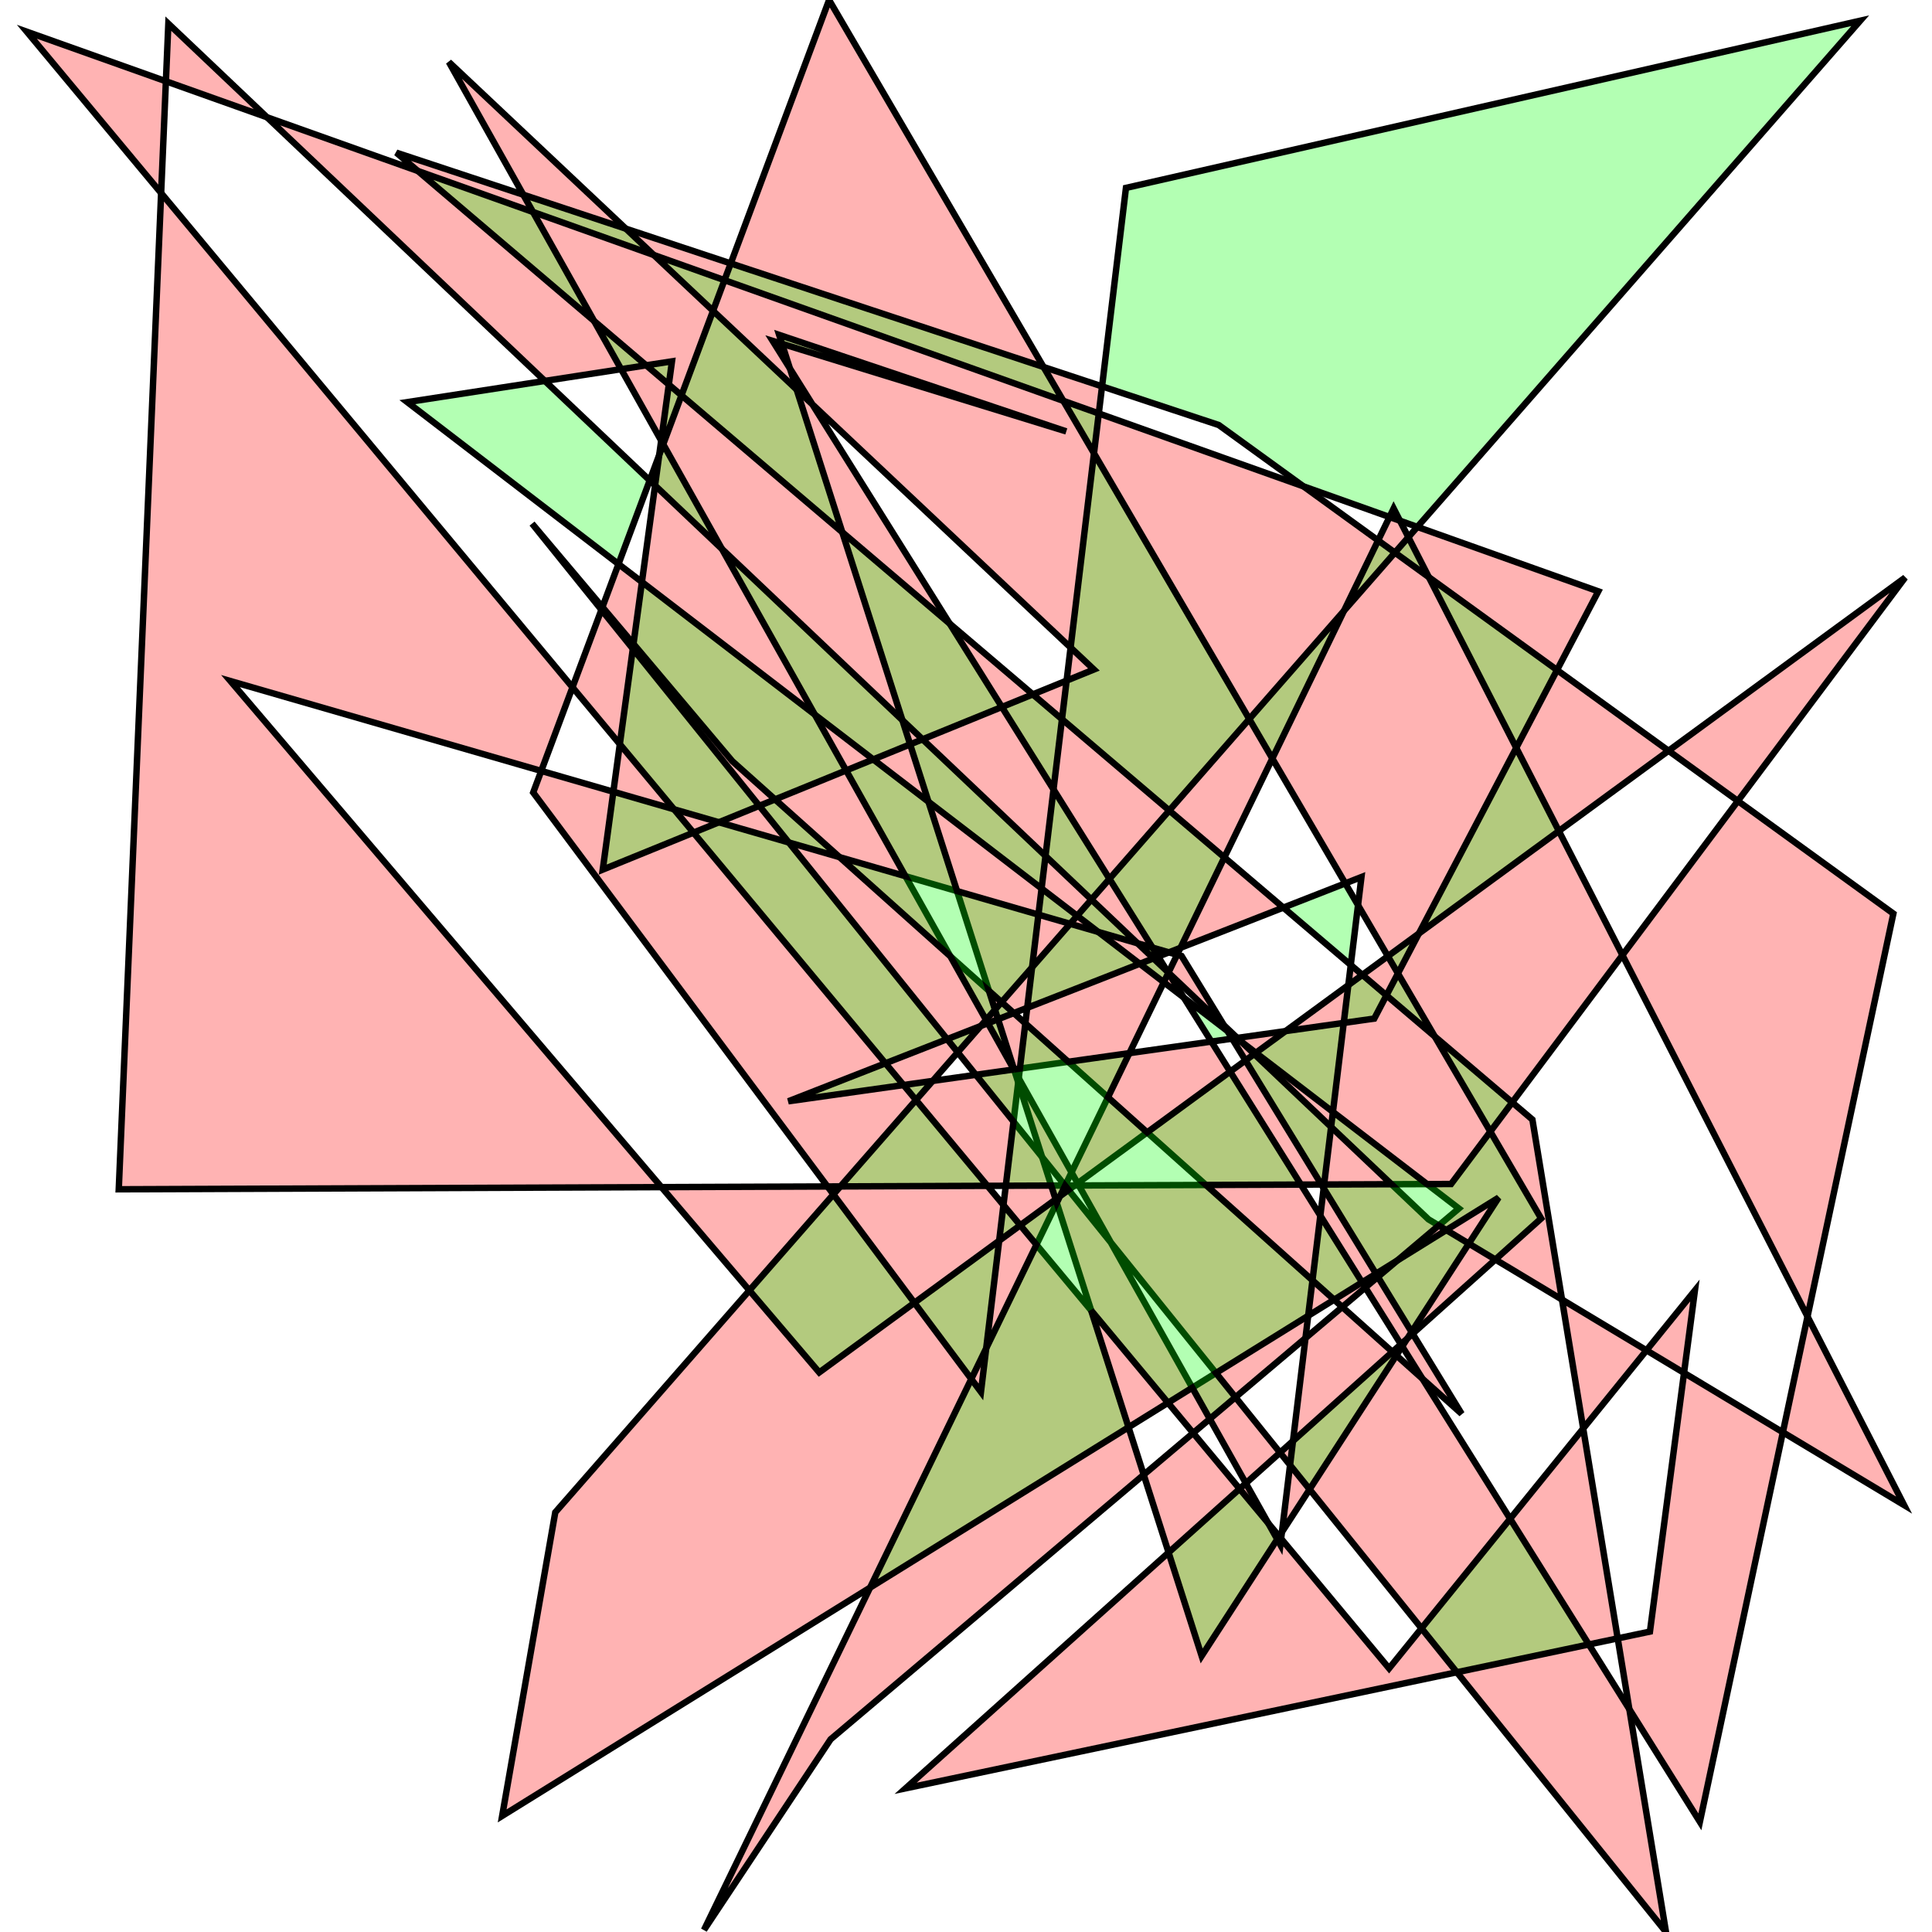 <?xml version="1.0" standalone="no"?>
<!DOCTYPE svg PUBLIC "-//W3C//DTD SVG 1.1//EN"
"http://www.w3.org/Graphics/SVG/1.1/DTD/svg11.dtd">
<svg viewBox="0 0 300 300" version="1.1"
xmlns="http://www.w3.org/2000/svg"
xmlns:xlink="http://www.w3.org/1999/xlink">
<g fill-rule="evenodd"><path d="M 25.021,29.981 L 88.895,106.722 L 84.047,119.707 L 35.787,105.755 L 102.709,184.337 L 18.44,184.671 L 25.021,29.981 z " style="fill-opacity:0.3;fill:rgb(255,0,0);stroke:rgb(0,0,0);stroke-width:1"/></g>
<g fill-rule="evenodd"><path d="M 25.021,29.981 L 4.169,4.928 L 25.761,12.617 L 25.021,29.981 z " style="fill-opacity:0.3;fill:rgb(255,0,0);stroke:rgb(0,0,0);stroke-width:1"/></g>
<g fill-rule="evenodd"><path d="M 88.895,106.722 L 93.39,94.684 L 98.265,100.739 L 98.367,99.991 L 93.544,94.269 L 96.039,87.587 L 99.676,90.376 L 101.718,75.386 L 100.888,74.599 L 102.364,70.647 L 102.667,68.419 L 96.447,57.326 L 84.607,59.15 L 41.457,18.207 L 64.883,26.549 L 61.546,23.709 L 81.256,30.236 L 69.701,9.631 L 97.178,35.508 L 113.469,40.903 L 128.74,0 L 162.041,56.987 L 171.126,59.996 L 170.619,64.203 L 202.393,75.518 L 213.994,83.92 L 215.761,80.279 L 217.381,80.856 L 218.692,83.415 L 220.088,81.819 L 248.183,91.824 L 241.777,104.041 L 259.088,116.578 L 242.06,129.042 L 251.931,148.316 L 234.814,171.178 L 237.951,173.848 L 242.546,201.797 L 232.2,195.58 L 219.355,207.098 L 226.965,219.538 L 220.879,214.093 L 217.735,209.07 L 218.538,207.83 L 217.526,208.737 L 212.008,199.923 L 208.427,202.949 L 207.161,201.817 L 203.133,204.316 L 202.713,207.777 L 191.84,216.964 L 198.762,225.562 L 193.455,230.32 L 187.854,220.332 L 185.272,222.513 L 181.367,217.822 L 175.237,221.625 L 177.595,228.999 L 128.978,270.077 L 109.317,299.682 L 135.106,246.526 L 77.976,281.974 L 86.222,234.835 L 116.368,200.376 L 102.709,184.337 L 128.491,184.235 L 82.795,123.059 L 84.047,119.707 L 95.24,122.942 L 96.247,115.554 L 88.895,106.722M 160.939,193.279 L 169.437,203.488 L 164.093,186.778 L 160.939,193.279M 155.816,187.123 L 156.177,184.125 L 153.33,184.136 L 155.816,187.123M 147.569,148.492 L 153.564,153.856 L 148.611,138.371 L 140.594,136.053 L 147.569,148.492M 195.01,163.481 L 192.667,161.684 L 194.757,163.667 L 195.01,163.481M 159.214,158.912 L 159.505,156.492 L 157.421,157.308 L 159.214,158.912M 205.021,188.764 L 205.538,184.512 L 205.182,183.931 L 202.003,183.943 L 205.021,188.764M 221.593,183.865 L 216.067,183.887 L 221.814,189.34 L 223.403,190.295 L 226.531,187.653 L 221.593,183.865M 144.83,167.843 L 151.53,166.897 L 148.715,163.402 L 144.83,167.843M 126.152,62.796 L 147.462,96.833 L 160.376,107.823 L 165.624,105.685 L 166.242,100.553 L 126.152,62.796M 126.152,62.796 L 122.655,57.211 L 123.704,60.491 L 126.152,62.796M 172.485,192.926 L 185.135,215.484 L 188.811,213.203 L 172.485,192.926M 181.437,151.028 L 181.418,151.066 L 183.817,154.898 L 180.714,152.518 L 175.371,163.532 L 188.099,161.736 L 191.02,166.402 L 193.395,164.663 L 191.326,161.28 L 192.013,161.183 L 190.606,160.104 L 190.059,159.21 L 192.123,161.168 L 199.616,160.11 L 209.366,152.973 L 209.746,149.843 L 211.548,151.376 L 215.505,148.479 L 210.874,140.553 L 211.404,136.185 L 208.895,137.167 L 197.567,117.781 L 190.117,133.136 L 199.275,140.931 L 183.304,147.18 L 182.785,148.25 L 181.51,147.882 L 179.835,148.537 L 181.332,150.929 L 181.437,151.028M 166.866,184.082 L 165.922,184.773 L 172.485,192.926 L 167.525,184.08 L 187.252,184.002 L 178.129,175.838 L 167.334,183.739 L 166.387,182.049 L 172.043,170.392 L 165.875,164.872 L 158.368,165.932 L 158.188,167.429 L 157.528,166.252 L 158.11,168.073 L 157.377,174.16 L 161.823,179.682 L 163.235,184.097 L 165.371,184.089 L 165.388,184.109 L 165.398,184.088 L 166.866,184.082 z " style="fill-opacity:0.3;fill:rgb(255,0,0);stroke:rgb(0,0,0);stroke-width:1"/></g>
<g fill-rule="evenodd"><path d="M 41.457,18.207 L 25.761,12.617 L 26.141,3.674 L 41.457,18.207 z " style="fill-opacity:0.3;fill:rgb(255,0,0);stroke:rgb(0,0,0);stroke-width:1"/></g>
<g fill-rule="evenodd"><path d="M 181.437,151.028 L 182.785,148.25 L 183.477,148.45 L 190.059,159.21 L 181.437,151.028 z " style="fill-opacity:0.3;fill:rgb(255,0,0);stroke:rgb(0,0,0);stroke-width:1"/></g>
<g fill-rule="evenodd"><path d="M 199.057,237.898 L 198.932,238.925 L 198.628,238.56 L 199.057,237.898 z " style="fill-opacity:0.3;fill:rgb(255,0,0);stroke:rgb(0,0,0);stroke-width:1"/></g>
<g fill-rule="evenodd"><path d="M 199.057,237.898 L 200.32,227.497 L 198.762,225.562 L 200.773,223.759 L 202.713,207.777 L 208.427,202.949 L 216.212,209.916 L 217.526,208.737 L 217.735,209.07 L 216.829,210.468 L 220.879,214.093 L 234.494,235.837 L 245.839,221.818 L 251.197,254.407 L 246.712,255.351 L 253.004,265.402 L 258.693,300 L 226.22,259.667 L 140.624,277.691 L 181.458,241.077 L 177.595,228.999 L 185.272,222.513 L 192.49,231.186 L 193.455,230.32 L 196.934,236.524 L 198.628,238.56 L 198.332,239.017 L 198.816,239.881 L 198.932,238.925 L 215.696,259.066 L 220.729,252.847 L 203.354,231.266 L 199.057,237.898 z " style="fill-opacity:0.3;fill:rgb(255,0,0);stroke:rgb(0,0,0);stroke-width:1"/></g>
<g fill-rule="evenodd"><path d="M 166.866,184.082 L 167.334,183.739 L 167.525,184.08 L 166.866,184.082 z " style="fill-opacity:0.3;fill:rgb(255,0,0);stroke:rgb(0,0,0);stroke-width:1"/></g>
<g fill-rule="evenodd"><path d="M 166.387,182.049 L 165.398,184.088 L 165.371,184.089 L 161.823,179.682 L 158.11,168.073 L 158.188,167.429 L 166.387,182.049 z " style="fill-opacity:0.3;fill:rgb(255,0,0);stroke:rgb(0,0,0);stroke-width:1"/></g>
<g fill-rule="evenodd"><path d="M 280.671,204.434 L 251.931,148.316 L 269.855,124.376 L 294.002,141.864 L 280.671,204.434 z " style="fill-opacity:0.3;fill:rgb(255,0,0);stroke:rgb(0,0,0);stroke-width:1"/></g>
<g fill-rule="evenodd"><path d="M 280.671,204.434 L 295.666,233.712 L 276.843,222.403 L 280.671,204.434 z " style="fill-opacity:0.3;fill:rgb(255,0,0);stroke:rgb(0,0,0);stroke-width:1"/></g>
<g fill-rule="evenodd"><path d="M 251.197,254.407 L 256.202,253.353 L 261.497,213.183 L 276.843,222.403 L 263.956,282.893 L 253.004,265.402 L 251.197,254.407 z " style="fill-opacity:0.3;fill:rgb(255,0,0);stroke:rgb(0,0,0);stroke-width:1"/></g>
<g fill-rule="evenodd"><path d="M 261.497,213.183 L 255.663,209.678 L 263.185,200.383 L 261.497,213.183 z " style="fill-opacity:0.3;fill:rgb(255,0,0);stroke:rgb(0,0,0);stroke-width:1"/></g>
<g fill-rule="evenodd"><path d="M 245.839,221.818 L 242.546,201.797 L 255.663,209.678 L 245.839,221.818 z " style="fill-opacity:0.3;fill:rgb(255,0,0);stroke:rgb(0,0,0);stroke-width:1"/></g>
<g fill-rule="evenodd"><path d="M 269.855,124.376 L 259.088,116.578 L 295.831,89.683 L 269.855,124.376 z " style="fill-opacity:0.3;fill:rgb(255,0,0);stroke:rgb(0,0,0);stroke-width:1"/></g>
<g fill-rule="evenodd"><path d="M 203.354,231.266 L 200.32,227.497 L 200.773,223.759 L 216.212,209.916 L 216.829,210.468 L 203.354,231.266 z " style="fill-opacity:0.3;fill:rgb(0,255,0);stroke:rgb(0,0,0);stroke-width:1"/></g>
<g fill-rule="evenodd"><path d="M 202.393,75.518 L 189.245,65.996 L 171.126,59.996 L 174.838,29.177 L 288.853,3.216 L 220.088,81.819 L 217.381,80.856 L 216.405,78.95 L 215.761,80.279 L 202.393,75.518 z " style="fill-opacity:0.3;fill:rgb(0,255,0);stroke:rgb(0,0,0);stroke-width:1"/></g>
<g fill-rule="evenodd"><path d="M 192.49,231.186 L 196.934,236.524 L 198.332,239.017 L 186.593,257.134 L 181.458,241.077 L 192.49,231.186 z " style="fill-opacity:0.3;fill:rgb(0,255,0);stroke:rgb(0,0,0);stroke-width:1"/></g>
<g fill-rule="evenodd"><path d="M 100.888,74.599 L 96.039,87.587 L 63.249,62.442 L 84.607,59.15 L 100.888,74.599 z " style="fill-opacity:0.3;fill:rgb(0,255,0);stroke:rgb(0,0,0);stroke-width:1"/></g>
<g fill-rule="evenodd"><path d="M 93.39,94.684 L 82.619,81.306 L 93.544,94.269 L 93.39,94.684 z " style="fill-opacity:0.3;fill:rgb(0,255,0);stroke:rgb(0,0,0);stroke-width:1"/></g>
<g fill-rule="evenodd"><path d="M 192.667,161.684 L 192.013,161.183 L 192.123,161.168 L 192.667,161.684 z " style="fill-opacity:0.3;fill:rgb(0,255,0);stroke:rgb(0,0,0);stroke-width:1"/></g>
<g fill-rule="evenodd"><path d="M 246.712,255.351 L 226.22,259.667 L 220.729,252.847 L 234.494,235.837 L 246.712,255.351 z " style="fill-opacity:0.3;fill:rgb(0,255,0);stroke:rgb(0,0,0);stroke-width:1"/></g>
<g fill-rule="evenodd"><path d="M 183.817,154.898 L 190.606,160.104 L 191.326,161.28 L 188.099,161.736 L 183.817,154.898 z " style="fill-opacity:0.3;fill:rgb(0,255,0);stroke:rgb(0,0,0);stroke-width:1"/></g>
<g fill-rule="evenodd"><path d="M 209.746,149.843 L 199.275,140.931 L 208.895,137.167 L 210.874,140.553 L 209.746,149.843 z " style="fill-opacity:0.3;fill:rgb(0,255,0);stroke:rgb(0,0,0);stroke-width:1"/></g>
<g fill-rule="evenodd"><path d="M 121.431,53.382 L 120.99,52.005 L 165.57,66.989 L 121.431,53.382 z " style="fill-opacity:0.3;fill:rgb(0,255,0);stroke:rgb(0,0,0);stroke-width:1"/></g>
<g fill-rule="evenodd"><path d="M 121.431,53.382 L 122.655,57.211 L 119.977,52.934 L 121.431,53.382 z " style="fill-opacity:0.3;fill:rgb(0,255,0);stroke:rgb(0,0,0);stroke-width:1"/></g>
<g fill-rule="evenodd"><path d="M 222.789,160.944 L 234.814,171.178 L 231.419,175.712 L 222.789,160.944 z " style="fill-opacity:0.3;fill:rgb(0,255,0);stroke:rgb(0,0,0);stroke-width:1"/></g>
<g fill-rule="evenodd"><path d="M 222.789,160.944 L 215.286,154.558 L 217.07,151.156 L 222.789,160.944 z " style="fill-opacity:0.3;fill:rgb(0,255,0);stroke:rgb(0,0,0);stroke-width:1"/></g>
<g fill-rule="evenodd"><path d="M 231.419,175.712 L 239.306,189.208 L 232.2,195.58 L 228.079,193.104 L 232.701,185.97 L 224.586,191.005 L 223.403,190.295 L 216.971,195.731 L 213.658,197.786 L 205.538,184.512 L 205.608,183.929 L 216.067,183.887 L 206.693,174.993 L 206.977,172.657 L 221.593,183.865 L 225.325,183.851 L 231.419,175.712 z " style="fill-opacity:0.3;fill:rgb(0,255,0);stroke:rgb(0,0,0);stroke-width:1"/></g>
<g fill-rule="evenodd"><path d="M 219.188,206.826 L 219.355,207.098 L 218.538,207.83 L 219.188,206.826 z " style="fill-opacity:0.3;fill:rgb(0,255,0);stroke:rgb(0,0,0);stroke-width:1"/></g>
<g fill-rule="evenodd"><path d="M 219.188,206.826 L 213.958,198.276 L 216.971,195.731 L 224.586,191.005 L 228.079,193.104 L 219.188,206.826 z " style="fill-opacity:0.3;fill:rgb(0,255,0);stroke:rgb(0,0,0);stroke-width:1"/></g>
<g fill-rule="evenodd"><path d="M 144.175,124.498 L 141.324,115.585 L 143.255,114.799 L 162.345,132.912 L 161.736,137.965 L 144.175,124.498 z " style="fill-opacity:0.3;fill:rgb(0,255,0);stroke:rgb(0,0,0);stroke-width:1"/></g>
<g fill-rule="evenodd"><path d="M 144.175,124.498 L 148.611,138.371 L 161.247,142.024 L 160.262,150.203 L 155.528,155.614 L 153.564,153.856 L 154.501,156.788 L 153.112,158.376 L 147.569,148.492 L 130.363,133.096 L 140.594,136.053 L 131.387,119.634 L 135.595,117.919 L 144.175,124.498 z " style="fill-opacity:0.3;fill:rgb(0,255,0);stroke:rgb(0,0,0);stroke-width:1"/></g>
<g fill-rule="evenodd"><path d="M 155.528,155.614 L 157.421,157.308 L 154.974,158.265 L 154.501,156.788 L 155.528,155.614 z " style="fill-opacity:0.3;fill:rgb(0,255,0);stroke:rgb(0,0,0);stroke-width:1"/></g>
<g fill-rule="evenodd"><path d="M 153.396,158.883 L 154.974,158.265 L 157.466,166.059 L 157.423,166.065 L 153.396,158.883 z " style="fill-opacity:0.3;fill:rgb(0,255,0);stroke:rgb(0,0,0);stroke-width:1"/></g>
<g fill-rule="evenodd"><path d="M 153.396,158.883 L 152.29,159.315 L 153.112,158.376 L 153.396,158.883 z " style="fill-opacity:0.3;fill:rgb(0,255,0);stroke:rgb(0,0,0);stroke-width:1"/></g>
<g fill-rule="evenodd"><path d="M 153.138,209.358 L 160.939,193.279 L 158.426,190.26 L 163.92,186.239 L 163.235,184.097 L 156.177,184.125 L 157.377,174.16 L 151.53,166.897 L 157.423,166.065 L 157.528,166.252 L 157.466,166.059 L 158.368,165.932 L 159.214,158.912 L 165.875,164.872 L 175.371,163.532 L 172.043,170.392 L 178.129,175.838 L 191.02,166.402 L 202.003,183.943 L 187.252,184.002 L 203.802,198.811 L 203.133,204.316 L 188.811,213.203 L 191.84,216.964 L 187.854,220.332 L 185.135,215.484 L 181.367,217.822 L 169.437,203.488 L 175.237,221.625 L 135.106,246.526 L 150.822,214.131 L 152.322,216.139 L 153.138,209.358M 164.594,185.745 L 163.92,186.239 L 164.093,186.778 L 164.594,185.745M 164.594,185.745 L 165.922,184.773 L 165.388,184.109 L 164.594,185.745 z " style="fill-opacity:0.3;fill:rgb(0,255,0);stroke:rgb(0,0,0);stroke-width:1"/></g>
<g fill-rule="evenodd"><path d="M 153.138,209.358 L 150.822,214.131 L 141.982,202.296 L 155.149,192.659 L 153.138,209.358 z " style="fill-opacity:0.3;fill:rgb(0,255,0);stroke:rgb(0,0,0);stroke-width:1"/></g>
<g fill-rule="evenodd"><path d="M 155.149,192.659 L 155.816,187.123 L 158.426,190.26 L 155.149,192.659 z " style="fill-opacity:0.3;fill:rgb(0,255,0);stroke:rgb(0,0,0);stroke-width:1"/></g>
<g fill-rule="evenodd"><path d="M 155.57,109.781 L 160.376,107.823 L 164.902,111.676 L 163.588,122.588 L 155.57,109.781 z " style="fill-opacity:0.3;fill:rgb(0,255,0);stroke:rgb(0,0,0);stroke-width:1"/></g>
<g fill-rule="evenodd"><path d="M 155.57,109.781 L 143.255,114.799 L 140.122,111.826 L 130.788,82.641 L 147.462,96.833 L 155.57,109.781 z " style="fill-opacity:0.3;fill:rgb(0,255,0);stroke:rgb(0,0,0);stroke-width:1"/></g>
<g fill-rule="evenodd"><path d="M 141.324,115.585 L 135.595,117.919 L 126.525,110.964 L 112.097,85.234 L 140.122,111.826 L 141.324,115.585 z " style="fill-opacity:0.3;fill:rgb(0,255,0);stroke:rgb(0,0,0);stroke-width:1"/></g>
<g fill-rule="evenodd"><path d="M 112.497,43.505 L 113.469,40.903 L 162.041,56.987 L 165.112,62.242 L 112.497,43.505 z " style="fill-opacity:0.3;fill:rgb(0,255,0);stroke:rgb(0,0,0);stroke-width:1"/></g>
<g fill-rule="evenodd"><path d="M 112.497,43.505 L 110.721,48.263 L 101.517,39.595 L 112.497,43.505 z " style="fill-opacity:0.3;fill:rgb(0,255,0);stroke:rgb(0,0,0);stroke-width:1"/></g>
<g fill-rule="evenodd"><path d="M 160.262,150.203 L 166.172,143.448 L 170.528,144.707 L 176.98,149.655 L 159.505,156.492 L 160.262,150.203 z " style="fill-opacity:0.3;fill:rgb(0,255,0);stroke:rgb(0,0,0);stroke-width:1"/></g>
<g fill-rule="evenodd"><path d="M 162.345,132.912 L 163.588,122.588 L 172.278,136.468 L 169.472,139.676 L 162.345,132.912 z " style="fill-opacity:0.3;fill:rgb(0,255,0);stroke:rgb(0,0,0);stroke-width:1"/></g>
<g fill-rule="evenodd"><path d="M 161.247,142.024 L 161.736,137.965 L 167.262,142.202 L 166.172,143.448 L 161.247,142.024 z " style="fill-opacity:0.3;fill:rgb(0,255,0);stroke:rgb(0,0,0);stroke-width:1"/></g>
<g fill-rule="evenodd"><path d="M 165.112,62.242 L 170.619,64.203 L 169.874,70.391 L 165.112,62.242 z " style="fill-opacity:0.3;fill:rgb(0,255,0);stroke:rgb(0,0,0);stroke-width:1"/></g>
<g fill-rule="evenodd"><path d="M 147.07,161.358 L 137.49,165.106 L 107.68,129.292 L 111.633,127.681 L 122.481,130.817 L 147.07,161.358 z " style="fill-opacity:0.3;fill:rgb(0,255,0);stroke:rgb(0,0,0);stroke-width:1"/></g>
<g fill-rule="evenodd"><path d="M 147.07,161.358 L 152.29,159.315 L 148.715,163.402 L 147.07,161.358 z " style="fill-opacity:0.3;fill:rgb(0,255,0);stroke:rgb(0,0,0);stroke-width:1"/></g>
<g fill-rule="evenodd"><path d="M 130.363,133.096 L 122.481,130.817 L 117.901,125.128 L 120.346,124.132 L 130.363,133.096 z " style="fill-opacity:0.3;fill:rgb(0,255,0);stroke:rgb(0,0,0);stroke-width:1"/></g>
<g fill-rule="evenodd"><path d="M 107.68,129.292 L 93.594,135.031 L 95.24,122.942 L 104.663,125.666 L 107.68,129.292 z " style="fill-opacity:0.3;fill:rgb(0,255,0);stroke:rgb(0,0,0);stroke-width:1"/></g>
<g fill-rule="evenodd"><path d="M 141.982,202.296 L 127.211,213.108 L 116.368,200.376 L 129.411,185.467 L 141.982,202.296 z " style="fill-opacity:0.3;fill:rgb(0,255,0);stroke:rgb(0,0,0);stroke-width:1"/></g>
<g fill-rule="evenodd"><path d="M 130.497,184.227 L 142.236,170.808 L 153.33,184.136 L 130.497,184.227 z " style="fill-opacity:0.3;fill:rgb(0,255,0);stroke:rgb(0,0,0);stroke-width:1"/></g>
<g fill-rule="evenodd"><path d="M 130.497,184.227 L 129.411,185.467 L 128.491,184.235 L 130.497,184.227 z " style="fill-opacity:0.3;fill:rgb(0,255,0);stroke:rgb(0,0,0);stroke-width:1"/></g>
<g fill-rule="evenodd"><path d="M 142.236,170.808 L 140.3,168.482 L 144.83,167.843 L 142.236,170.808 z " style="fill-opacity:0.3;fill:rgb(0,255,0);stroke:rgb(0,0,0);stroke-width:1"/></g>
<g fill-rule="evenodd"><path d="M 137.49,165.106 L 140.3,168.482 L 122.411,171.007 L 137.49,165.106 z " style="fill-opacity:0.3;fill:rgb(0,255,0);stroke:rgb(0,0,0);stroke-width:1"/></g>
<g fill-rule="evenodd"><path d="M 101.517,39.595 L 82.758,32.915 L 81.256,30.236 L 97.178,35.508 L 101.517,39.595 z " style="fill-opacity:0.3;fill:rgb(0,255,0);stroke:rgb(0,0,0);stroke-width:1"/></g>
<g fill-rule="evenodd"><path d="M 104.663,125.666 L 96.247,115.554 L 98.265,100.739 L 117.901,125.128 L 111.633,127.681 L 104.663,125.666 z " style="fill-opacity:0.3;fill:rgb(0,255,0);stroke:rgb(0,0,0);stroke-width:1"/></g>
<g fill-rule="evenodd"><path d="M 105.82,61.391 L 110.721,48.263 L 123.704,60.491 L 130.788,82.641 L 105.82,61.391 z " style="fill-opacity:0.3;fill:rgb(0,255,0);stroke:rgb(0,0,0);stroke-width:1"/></g>
<g fill-rule="evenodd"><path d="M 105.82,61.391 L 102.985,68.984 L 102.667,68.419 L 103.853,59.716 L 105.82,61.391 z " style="fill-opacity:0.3;fill:rgb(0,255,0);stroke:rgb(0,0,0);stroke-width:1"/></g>
<g fill-rule="evenodd"><path d="M 131.387,119.634 L 120.346,124.132 L 113.704,118.189 L 98.367,99.991 L 99.676,90.376 L 126.525,110.964 L 131.387,119.634 z " style="fill-opacity:0.3;fill:rgb(0,255,0);stroke:rgb(0,0,0);stroke-width:1"/></g>
<g fill-rule="evenodd"><path d="M 112.097,85.234 L 101.718,75.386 L 102.364,70.647 L 102.985,68.984 L 112.097,85.234 z " style="fill-opacity:0.3;fill:rgb(0,255,0);stroke:rgb(0,0,0);stroke-width:1"/></g>
<g fill-rule="evenodd"><path d="M 82.758,32.915 L 92.25,49.841 L 64.883,26.549 L 82.758,32.915 z " style="fill-opacity:0.3;fill:rgb(0,255,0);stroke:rgb(0,0,0);stroke-width:1"/></g>
<g fill-rule="evenodd"><path d="M 92.25,49.841 L 100.339,56.726 L 96.447,57.326 L 92.25,49.841 z " style="fill-opacity:0.3;fill:rgb(0,255,0);stroke:rgb(0,0,0);stroke-width:1"/></g>
<g fill-rule="evenodd"><path d="M 103.853,59.716 L 100.339,56.726 L 104.344,56.109 L 103.853,59.716 z " style="fill-opacity:0.3;fill:rgb(0,255,0);stroke:rgb(0,0,0);stroke-width:1"/></g>
<g fill-rule="evenodd"><path d="M 220.323,144.954 L 235.442,116.121 L 242.06,129.042 L 220.323,144.954 z " style="fill-opacity:0.3;fill:rgb(0,255,0);stroke:rgb(0,0,0);stroke-width:1"/></g>
<g fill-rule="evenodd"><path d="M 220.323,144.954 L 217.07,151.156 L 215.505,148.479 L 220.323,144.954 z " style="fill-opacity:0.3;fill:rgb(0,255,0);stroke:rgb(0,0,0);stroke-width:1"/></g>
<g fill-rule="evenodd"><path d="M 178.963,147.145 L 172.278,136.468 L 181.563,125.855 L 190.117,133.136 L 183.304,147.18 L 181.51,147.882 L 178.963,147.145 z " style="fill-opacity:0.3;fill:rgb(0,255,0);stroke:rgb(0,0,0);stroke-width:1"/></g>
<g fill-rule="evenodd"><path d="M 178.963,147.145 L 179.835,148.537 L 179.111,148.821 L 176.636,146.473 L 178.963,147.145 z " style="fill-opacity:0.3;fill:rgb(0,255,0);stroke:rgb(0,0,0);stroke-width:1"/></g>
<g fill-rule="evenodd"><path d="M 176.636,146.473 L 170.528,144.707 L 167.262,142.202 L 169.472,139.676 L 176.636,146.473 z " style="fill-opacity:0.3;fill:rgb(0,255,0);stroke:rgb(0,0,0);stroke-width:1"/></g>
<g fill-rule="evenodd"><path d="M 235.442,116.121 L 221.872,89.626 L 241.777,104.041 L 235.442,116.121 z " style="fill-opacity:0.3;fill:rgb(0,255,0);stroke:rgb(0,0,0);stroke-width:1"/></g>
<g fill-rule="evenodd"><path d="M 208.655,158.834 L 206.977,172.657 L 195.01,163.481 L 199.616,160.11 L 208.655,158.834 z " style="fill-opacity:0.3;fill:rgb(0,255,0);stroke:rgb(0,0,0);stroke-width:1"/></g>
<g fill-rule="evenodd"><path d="M 208.655,158.834 L 209.366,152.973 L 211.548,151.376 L 215.286,154.558 L 213.394,158.165 L 208.655,158.834 z " style="fill-opacity:0.3;fill:rgb(0,255,0);stroke:rgb(0,0,0);stroke-width:1"/></g>
<g fill-rule="evenodd"><path d="M 206.693,174.993 L 205.608,183.929 L 205.182,183.931 L 193.395,164.663 L 194.757,163.667 L 206.693,174.993 z " style="fill-opacity:0.3;fill:rgb(0,255,0);stroke:rgb(0,0,0);stroke-width:1"/></g>
<g fill-rule="evenodd"><path d="M 203.802,198.811 L 205.021,188.764 L 211.506,199.121 L 207.161,201.817 L 203.802,198.811 z " style="fill-opacity:0.3;fill:rgb(0,255,0);stroke:rgb(0,0,0);stroke-width:1"/></g>
<g fill-rule="evenodd"><path d="M 176.98,149.655 L 179.111,148.821 L 181.332,150.929 L 181.418,151.066 L 180.714,152.518 L 176.98,149.655 z " style="fill-opacity:0.3;fill:rgb(0,255,0);stroke:rgb(0,0,0);stroke-width:1"/></g>
<g fill-rule="evenodd"><path d="M 213.958,198.276 L 212.008,199.923 L 211.506,199.121 L 213.658,197.786 L 213.958,198.276 z " style="fill-opacity:0.3;fill:rgb(0,255,0);stroke:rgb(0,0,0);stroke-width:1"/></g>
<g fill-rule="evenodd"><path d="M 208.696,94.84 L 197.567,117.781 L 193.987,111.654 L 208.696,94.84 z " style="fill-opacity:0.3;fill:rgb(0,255,0);stroke:rgb(0,0,0);stroke-width:1"/></g>
<g fill-rule="evenodd"><path d="M 208.696,94.84 L 213.994,83.92 L 216.599,85.807 L 208.696,94.84 z " style="fill-opacity:0.3;fill:rgb(0,255,0);stroke:rgb(0,0,0);stroke-width:1"/></g>
<g fill-rule="evenodd"><path d="M 193.987,111.654 L 181.563,125.855 L 164.902,111.676 L 165.624,105.685 L 169.859,103.96 L 166.242,100.553 L 169.874,70.391 L 193.987,111.654 z " style="fill-opacity:0.3;fill:rgb(0,255,0);stroke:rgb(0,0,0);stroke-width:1"/></g>
<g fill-rule="evenodd"><path d="M 221.872,89.626 L 216.599,85.807 L 218.692,83.415 L 221.872,89.626 z " style="fill-opacity:0.3;fill:rgb(0,255,0);stroke:rgb(0,0,0);stroke-width:1"/></g>
</svg>
